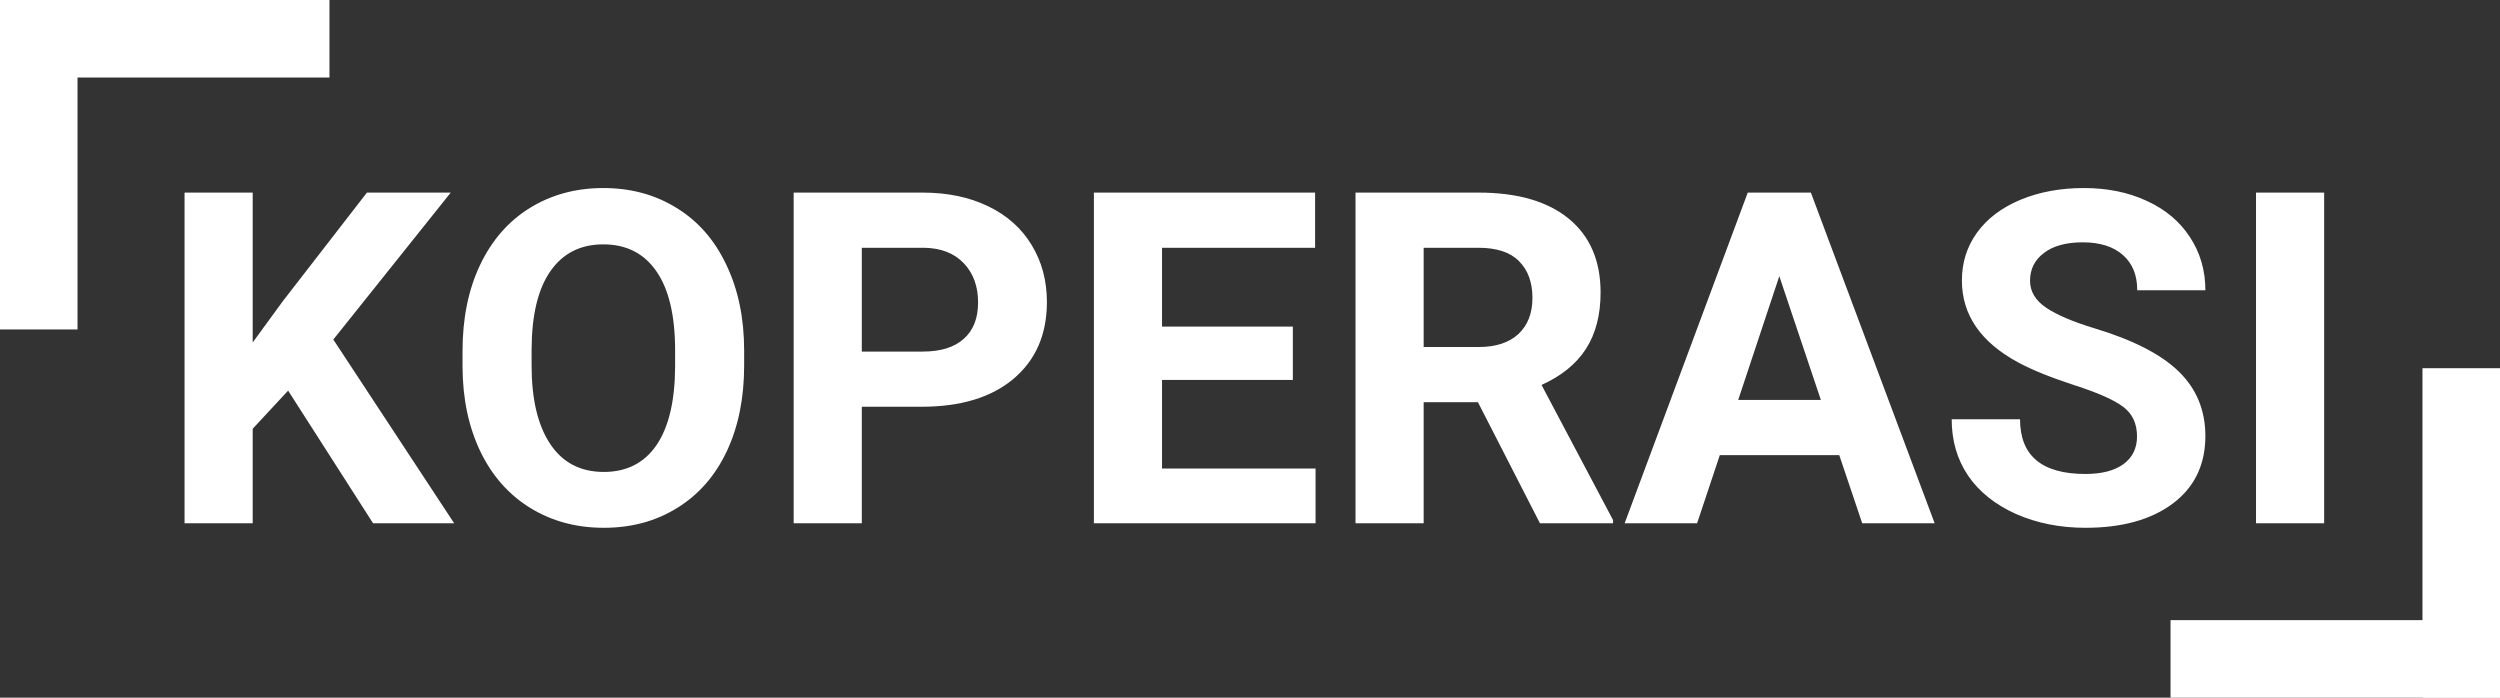 <svg width="129" height="36" viewBox="0 0 129 36" fill="none" xmlns="http://www.w3.org/2000/svg">
<rect x="0" y="0" width="129" height="36" fill="#333333" stroke="none"/>
<path d="M14.867 20.156L13.039 22.125V27H9.523V9.938H13.039V17.672L14.586 15.551L18.934 9.938H23.258L17.199 17.52L23.434 27H19.25L14.867 20.156ZM38.398 18.855C38.398 20.535 38.102 22.008 37.508 23.273C36.914 24.539 36.062 25.516 34.953 26.203C33.852 26.891 32.586 27.234 31.156 27.234C29.742 27.234 28.48 26.895 27.371 26.215C26.262 25.535 25.402 24.566 24.793 23.309C24.184 22.043 23.875 20.59 23.867 18.949V18.105C23.867 16.426 24.168 14.949 24.77 13.676C25.379 12.395 26.234 11.414 27.336 10.734C28.445 10.047 29.711 9.703 31.133 9.703C32.555 9.703 33.816 10.047 34.918 10.734C36.027 11.414 36.883 12.395 37.484 13.676C38.094 14.949 38.398 16.422 38.398 18.094V18.855ZM34.836 18.082C34.836 16.293 34.516 14.934 33.875 14.004C33.234 13.074 32.32 12.609 31.133 12.609C29.953 12.609 29.043 13.07 28.402 13.992C27.762 14.906 27.438 16.25 27.43 18.023V18.855C27.43 20.598 27.75 21.949 28.391 22.91C29.031 23.871 29.953 24.352 31.156 24.352C32.336 24.352 33.242 23.891 33.875 22.969C34.508 22.039 34.828 20.688 34.836 18.914V18.082ZM44.469 20.988V27H40.953V9.938H47.609C48.891 9.938 50.016 10.172 50.984 10.641C51.961 11.109 52.711 11.777 53.234 12.645C53.758 13.504 54.02 14.484 54.02 15.586C54.02 17.258 53.445 18.578 52.297 19.547C51.156 20.508 49.574 20.988 47.551 20.988H44.469ZM44.469 18.141H47.609C48.539 18.141 49.246 17.922 49.73 17.484C50.223 17.047 50.469 16.422 50.469 15.609C50.469 14.773 50.223 14.098 49.73 13.582C49.238 13.066 48.559 12.801 47.691 12.785H44.469V18.141ZM66.711 19.605H59.961V24.176H67.883V27H56.445V9.938H67.859V12.785H59.961V16.852H66.711V19.605ZM76.262 20.754H73.461V27H69.945V9.938H76.285C78.301 9.938 79.856 10.387 80.949 11.285C82.043 12.184 82.59 13.453 82.59 15.094C82.59 16.258 82.336 17.23 81.828 18.012C81.328 18.785 80.566 19.402 79.543 19.863L83.234 26.836V27H79.461L76.262 20.754ZM73.461 17.906H76.297C77.18 17.906 77.863 17.684 78.348 17.238C78.832 16.785 79.074 16.164 79.074 15.375C79.074 14.57 78.844 13.938 78.383 13.477C77.93 13.016 77.231 12.785 76.285 12.785H73.461V17.906ZM94.906 23.484H88.742L87.57 27H83.832L90.184 9.938H93.441L99.828 27H96.09L94.906 23.484ZM89.691 20.637H93.957L91.812 14.25L89.691 20.637ZM110.27 22.523C110.27 21.859 110.035 21.352 109.566 21C109.098 20.641 108.254 20.266 107.035 19.875C105.816 19.477 104.852 19.086 104.141 18.703C102.203 17.656 101.234 16.246 101.234 14.473C101.234 13.551 101.492 12.73 102.008 12.012C102.531 11.285 103.277 10.719 104.246 10.312C105.223 9.906 106.316 9.703 107.527 9.703C108.746 9.703 109.832 9.926 110.785 10.371C111.738 10.809 112.477 11.43 113 12.234C113.531 13.039 113.797 13.953 113.797 14.977H110.281C110.281 14.195 110.035 13.59 109.543 13.16C109.051 12.723 108.359 12.504 107.469 12.504C106.609 12.504 105.941 12.688 105.465 13.055C104.988 13.414 104.75 13.891 104.75 14.484C104.75 15.039 105.027 15.504 105.582 15.879C106.145 16.254 106.969 16.605 108.055 16.934C110.055 17.535 111.512 18.281 112.426 19.172C113.34 20.062 113.797 21.172 113.797 22.5C113.797 23.977 113.238 25.137 112.121 25.98C111.004 26.816 109.5 27.234 107.609 27.234C106.297 27.234 105.102 26.996 104.023 26.52C102.945 26.035 102.121 25.375 101.551 24.539C100.988 23.703 100.707 22.734 100.707 21.633H104.234C104.234 23.516 105.359 24.457 107.609 24.457C108.445 24.457 109.098 24.289 109.566 23.953C110.035 23.609 110.27 23.133 110.27 22.523ZM119.926 27H116.41V9.938H119.926V27Z" fill="white"/>
<rect x="125" y="19" width="4" height="17" fill="white"/>
<rect x="112" y="36" width="4" height="17" transform="rotate(-90 112 36)" fill="white"/>
<rect width="4" height="17" fill="white"/>
<rect y="4" width="4" height="17" transform="rotate(-90 0 4)" fill="white"/>
</svg>
